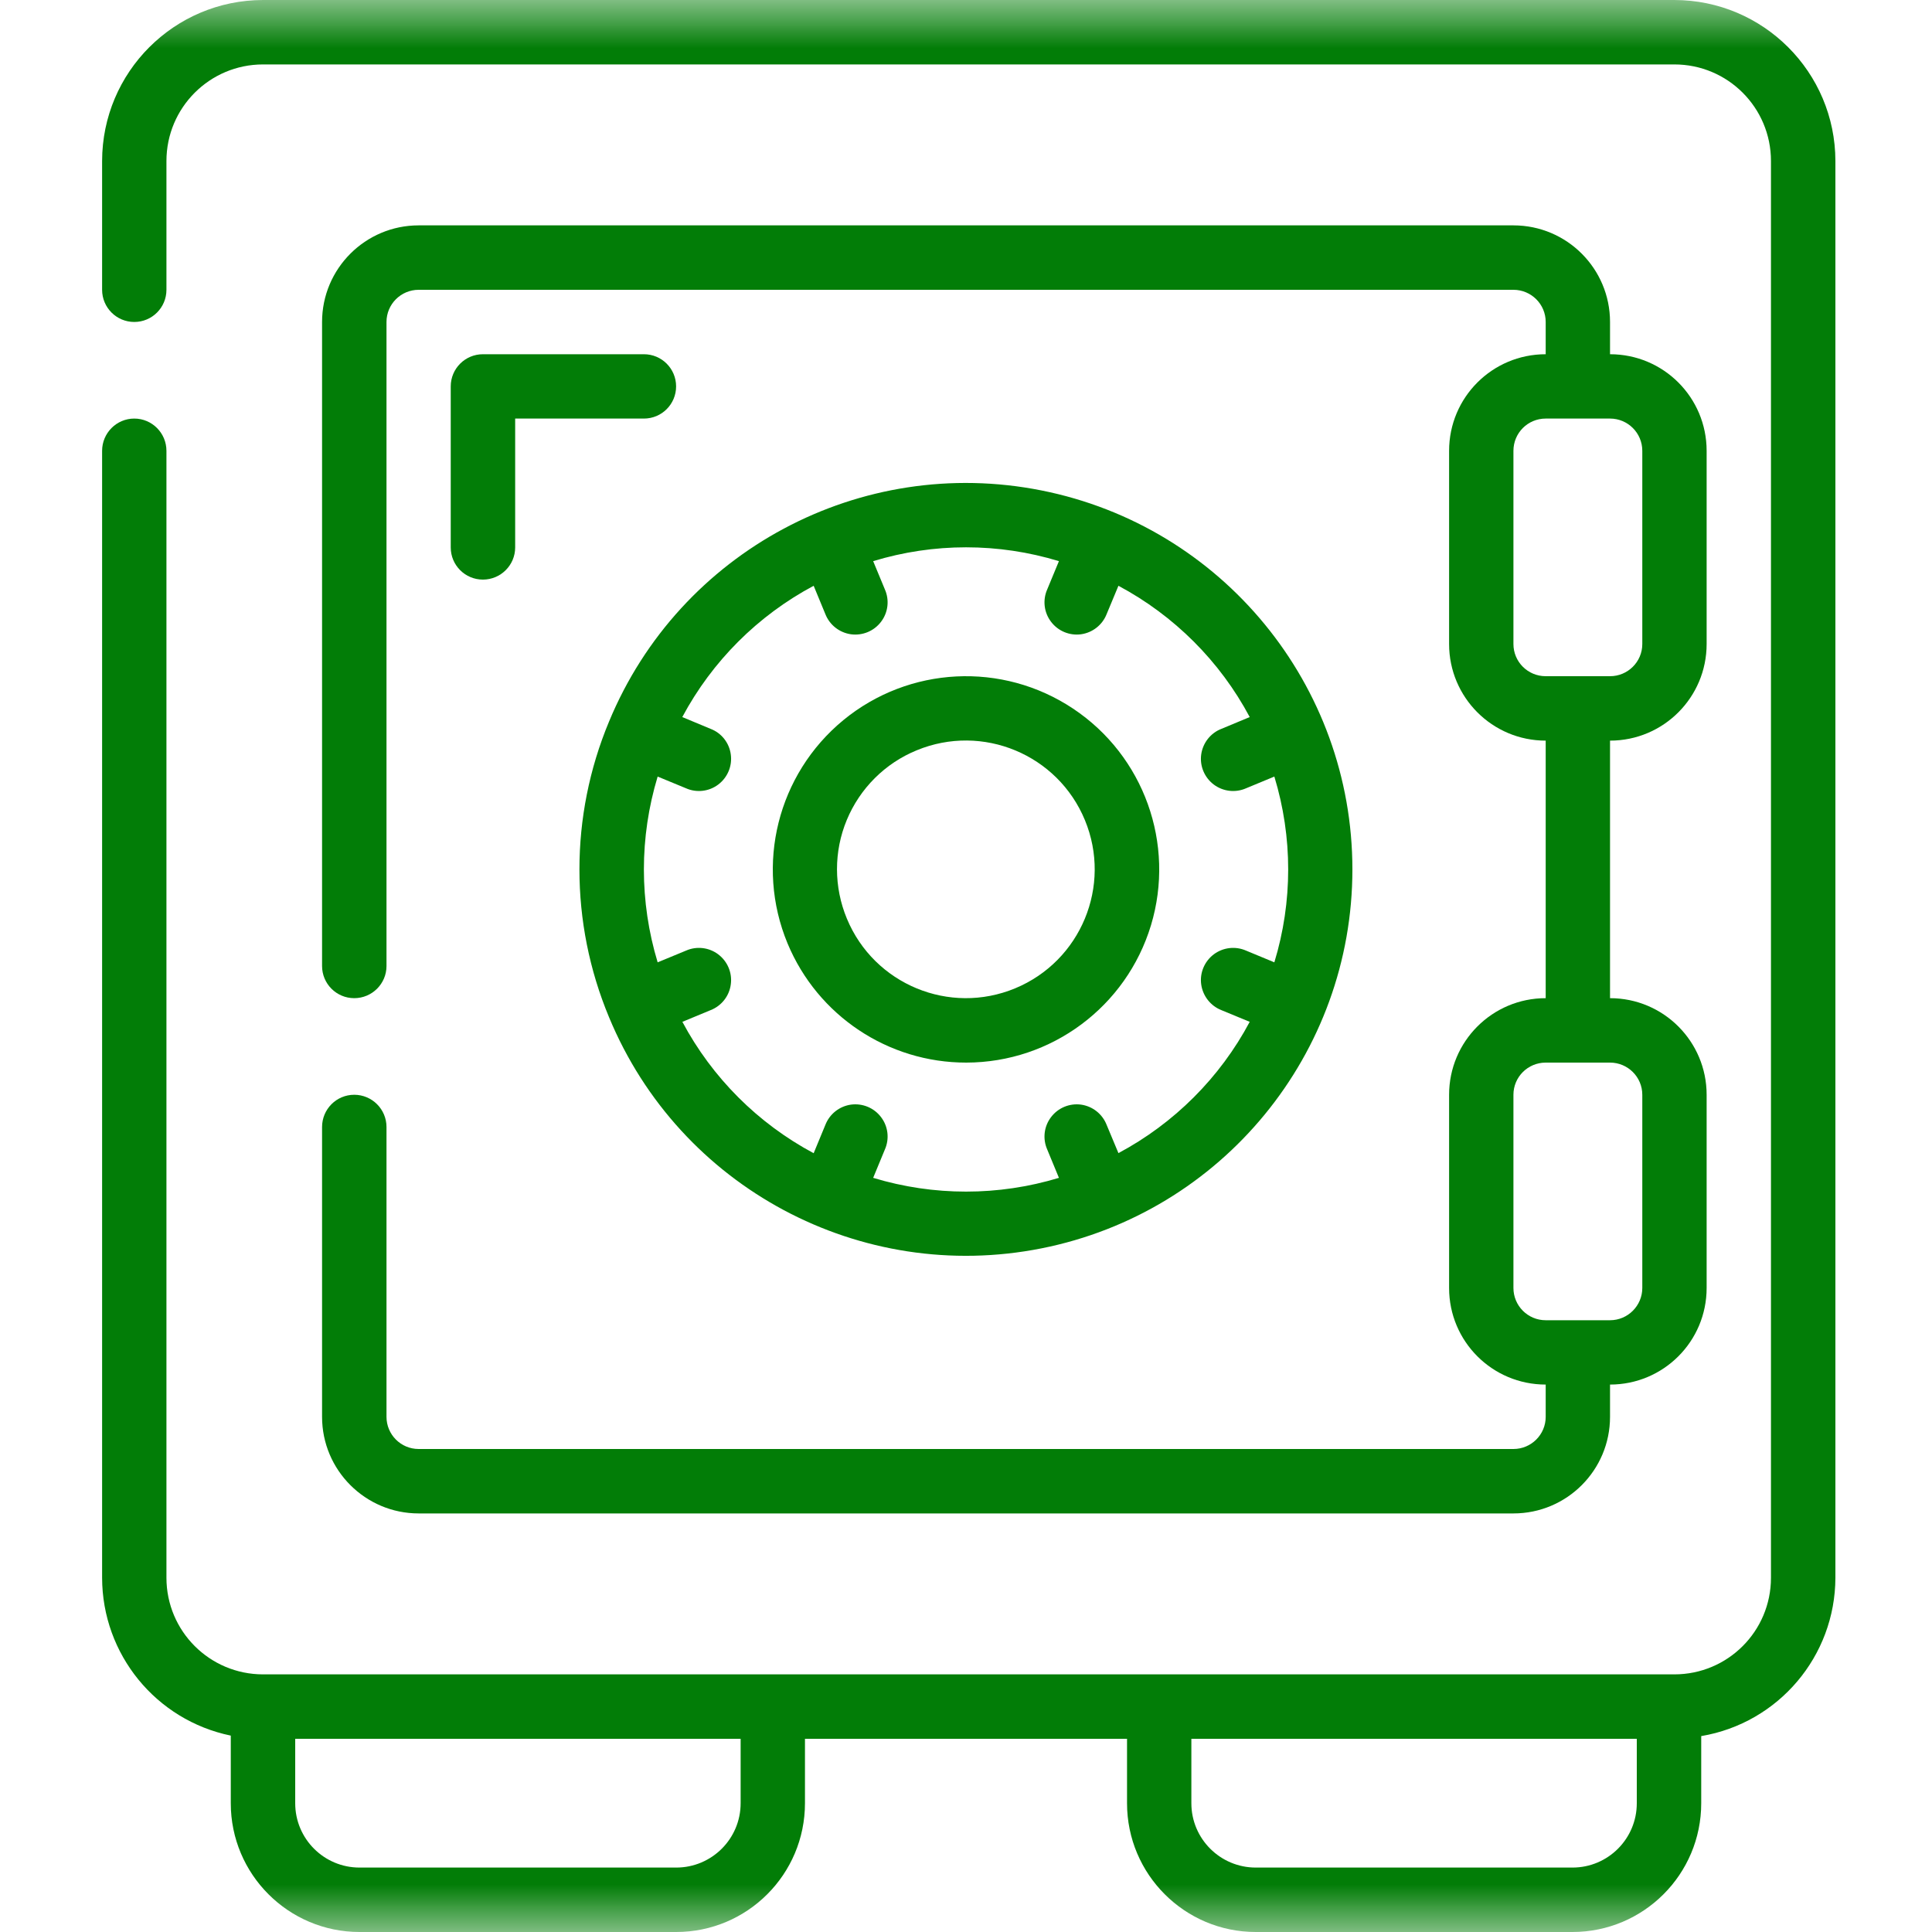 <svg width="20" height="20" viewBox="0 0 20 20" fill="none" xmlns="http://www.w3.org/2000/svg">
<g clip-path="url(#clip0_602_4839)">
<mask id="mask0_602_4839" style="mask-type:luminance" maskUnits="userSpaceOnUse" x="0" y="0" width="20" height="20">
<path d="M20 0H0V20H20V0Z" fill="white"/>
</mask>
<g mask="url(#mask0_602_4839)">
<path d="M2.389 17.967V18.667C2.389 19.403 2.986 20 3.722 20H7C7.736 20 8.333 19.403 8.333 18.667V18H11.667V18.667C11.667 19.403 12.264 20 13 20H16.278C17.014 20 17.611 19.403 17.611 18.667V17.972C18.411 17.837 18.998 17.145 19 16.333V1.667C18.999 0.747 18.253 0.001 17.333 0H2.723C1.803 0.001 1.058 0.747 1.057 1.667V3C1.057 3.184 1.206 3.333 1.39 3.333C1.574 3.333 1.723 3.184 1.723 3V1.667C1.723 1.114 2.171 0.667 2.723 0.667H17.333C17.886 0.667 18.333 1.114 18.333 1.667V16.333C18.333 16.886 17.886 17.333 17.333 17.333H2.723C2.171 17.333 1.723 16.886 1.723 16.333V4.667C1.723 4.483 1.574 4.333 1.39 4.333C1.206 4.333 1.057 4.483 1.057 4.667V16.333C1.058 17.125 1.614 17.807 2.389 17.967ZM16.944 18V18.667C16.944 19.035 16.646 19.333 16.278 19.333H13C12.632 19.333 12.333 19.035 12.333 18.667V18H16.944ZM7.667 18V18.667C7.667 19.035 7.368 19.333 7 19.333H3.722C3.354 19.333 3.056 19.035 3.056 18.667V18H7.667Z" fill="#027D07"/>
<path d="M3.667 11.333C3.483 11.333 3.334 11.482 3.334 11.667V14.667C3.334 15.219 3.782 15.667 4.334 15.667H15.667C16.22 15.667 16.667 15.219 16.667 14.667V14.333C17.22 14.333 17.667 13.886 17.667 13.333V11.333C17.667 10.781 17.22 10.333 16.667 10.333V7.667C17.22 7.667 17.667 7.219 17.667 6.667V4.667C17.667 4.114 17.22 3.667 16.667 3.667V3.333C16.667 2.781 16.22 2.333 15.667 2.333H4.334C3.782 2.333 3.334 2.781 3.334 3.333V10C3.334 10.184 3.483 10.333 3.667 10.333C3.851 10.333 4.001 10.184 4.001 10V3.333C4.001 3.149 4.15 3 4.334 3H15.667C15.851 3 16.001 3.149 16.001 3.333V3.667C15.448 3.667 15.001 4.114 15.001 4.667V6.667C15.001 7.219 15.448 7.667 16.001 7.667V10.333C15.448 10.333 15.001 10.781 15.001 11.333V13.333C15.001 13.886 15.448 14.333 16.001 14.333V14.667C16.001 14.851 15.851 15 15.667 15H4.334C4.15 15 4.001 14.851 4.001 14.667V11.667C4.001 11.482 3.851 11.333 3.667 11.333ZM15.667 6.667V4.667C15.667 4.482 15.816 4.333 16.001 4.333H16.667C16.851 4.333 17.001 4.482 17.001 4.667V6.667C17.001 6.851 16.851 7 16.667 7H16.001C15.816 7 15.667 6.851 15.667 6.667ZM15.667 13.333V11.333C15.667 11.149 15.816 11 16.001 11H16.667C16.851 11 17.001 11.149 17.001 11.333V13.333C17.001 13.517 16.851 13.667 16.667 13.667H16.001C15.816 13.667 15.667 13.517 15.667 13.333Z" fill="#027D07"/>
<path d="M6.305 10.531C7.035 12.294 8.909 13.295 10.781 12.923C12.652 12.551 14 10.908 14 9C14 7.092 12.652 5.449 10.781 5.077C8.909 4.704 7.035 5.706 6.305 7.469C5.896 8.449 5.896 9.551 6.305 10.531ZM8.423 6.064L8.544 6.357C8.588 6.469 8.689 6.549 8.809 6.566C8.929 6.582 9.048 6.533 9.121 6.436C9.194 6.34 9.209 6.212 9.16 6.101L9.039 5.809C9.666 5.618 10.335 5.618 10.962 5.809L10.841 6.101C10.792 6.212 10.807 6.34 10.88 6.436C10.953 6.533 11.072 6.582 11.191 6.566C11.311 6.549 11.412 6.469 11.456 6.357L11.578 6.064C12.155 6.372 12.629 6.845 12.937 7.423L12.644 7.545C12.532 7.588 12.452 7.69 12.435 7.809C12.418 7.929 12.468 8.048 12.564 8.121C12.661 8.194 12.789 8.209 12.9 8.16L13.192 8.039C13.383 8.666 13.383 9.335 13.192 9.962L12.9 9.841C12.789 9.792 12.661 9.807 12.564 9.88C12.468 9.953 12.418 10.072 12.435 10.192C12.452 10.311 12.532 10.413 12.644 10.457L12.937 10.578C12.629 11.156 12.155 11.629 11.578 11.937L11.456 11.645C11.412 11.532 11.311 11.452 11.191 11.435C11.072 11.419 10.953 11.468 10.88 11.565C10.807 11.661 10.792 11.789 10.841 11.9L10.962 12.193C10.335 12.383 9.666 12.383 9.039 12.193L9.16 11.9C9.209 11.789 9.194 11.661 9.121 11.565C9.048 11.468 8.929 11.419 8.809 11.435C8.689 11.452 8.588 11.532 8.544 11.645L8.423 11.938C7.845 11.629 7.372 11.156 7.064 10.578L7.356 10.457C7.469 10.413 7.549 10.311 7.565 10.192C7.582 10.072 7.532 9.953 7.436 9.88C7.34 9.807 7.211 9.792 7.101 9.841L6.808 9.962C6.618 9.335 6.618 8.666 6.808 8.039L7.101 8.16C7.211 8.209 7.34 8.194 7.436 8.121C7.532 8.048 7.582 7.929 7.565 7.809C7.549 7.69 7.469 7.588 7.356 7.545L7.063 7.423C7.372 6.845 7.845 6.372 8.423 6.064Z" fill="#027D07"/>
<path d="M10.003 11C10.884 10.999 11.66 10.421 11.915 9.578C12.169 8.735 11.842 7.824 11.109 7.336C10.376 6.847 9.41 6.896 8.73 7.455C8.05 8.015 7.815 8.953 8.153 9.767C8.464 10.514 9.194 11.001 10.003 11ZM9.49 7.767C10.171 7.486 10.95 7.81 11.231 8.49C11.512 9.17 11.189 9.949 10.509 10.231C9.829 10.513 9.049 10.19 8.767 9.51C8.631 9.183 8.63 8.815 8.766 8.488C8.902 8.161 9.162 7.901 9.49 7.767Z" fill="#027D07"/>
<path d="M6.666 3.667H4.999C4.815 3.667 4.666 3.816 4.666 4V5.667C4.666 5.851 4.815 6 4.999 6C5.183 6 5.333 5.851 5.333 5.667V4.333H6.666C6.85 4.333 6.999 4.184 6.999 4C6.999 3.816 6.85 3.667 6.666 3.667Z" fill="#027D07"/>
</g>
</g>
<defs>
<clipPath id="clip0_602_4839">
<rect width="20" height="20" fill="white"/>
</clipPath>
</defs>
</svg>

